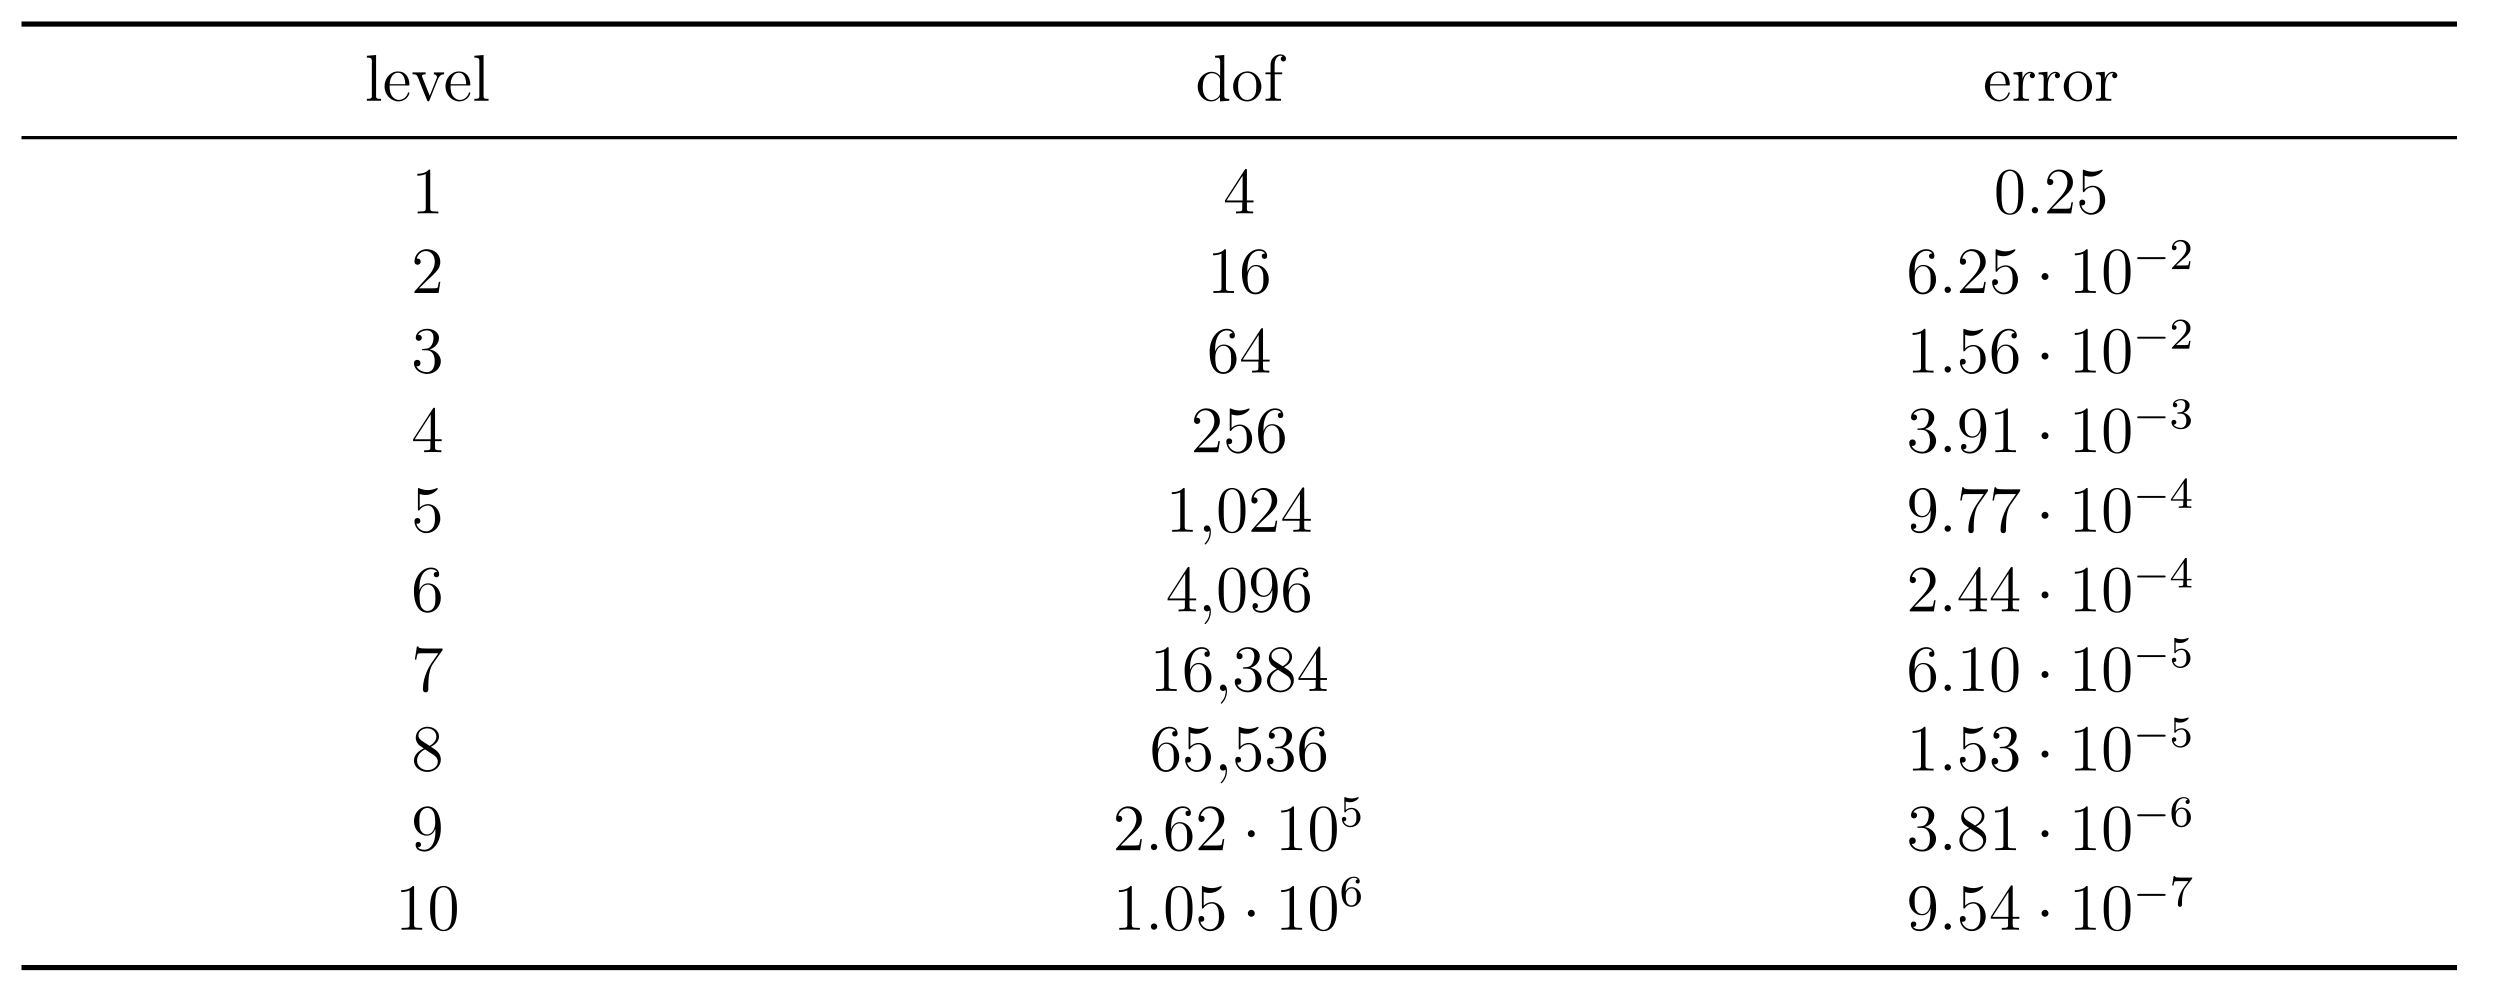 <?xml version="1.0" encoding="UTF-8"?>
<svg xmlns="http://www.w3.org/2000/svg" xmlns:xlink="http://www.w3.org/1999/xlink" width="453.72" height="179.97" viewBox="0 0 453.72 179.97">
<defs>
<g>
<g id="glyph-0-0">
<path d="M 0.391 -8.172 L 0.391 -7.828 L 0.609 -7.828 C 0.984 -7.828 1.297 -7.781 1.297 -7.219 L 1.297 -0.844 C 1.297 -0.406 0.984 -0.359 0.656 -0.359 L 0.391 -0.359 L 0.391 -0.016 L 2.969 -0.016 L 2.969 -0.359 L 2.672 -0.359 C 2.328 -0.359 2.062 -0.391 2.062 -0.828 L 2.062 -8.312 Z M 0.391 -8.172 "/>
</g>
<g id="glyph-0-1">
<path d="M 1.266 -2.781 L 4.688 -2.781 C 4.812 -2.781 4.859 -2.828 4.859 -2.953 C 4.859 -4.188 4.203 -5.328 2.797 -5.328 C 1.359 -5.328 0.344 -4.031 0.344 -2.641 C 0.344 -1.594 0.906 -0.531 1.953 -0.094 C 2.219 0.031 2.516 0.109 2.828 0.109 L 2.859 0.109 C 3.734 0.109 4.578 -0.422 4.828 -1.297 C 4.844 -1.344 4.859 -1.391 4.859 -1.438 C 4.859 -1.5 4.797 -1.547 4.734 -1.547 C 4.594 -1.547 4.531 -1.234 4.453 -1.078 C 4.141 -0.531 3.578 -0.156 2.938 -0.156 C 2.484 -0.156 2.078 -0.406 1.797 -0.734 C 1.312 -1.312 1.266 -2.062 1.266 -2.781 Z M 1.281 -3.016 C 1.281 -3.922 1.781 -5.094 2.766 -5.094 C 3.828 -5.094 4.109 -3.859 4.109 -3.016 Z M 1.281 -3.016 "/>
</g>
<g id="glyph-0-2">
<path d="M 0.219 -5.156 L 0.219 -4.812 L 0.438 -4.812 C 0.859 -4.812 1.047 -4.656 1.188 -4.281 L 1.438 -3.672 C 1.891 -2.516 2.344 -1.344 2.828 -0.203 C 2.875 -0.078 2.922 0.109 3.078 0.109 C 3.25 0.109 3.297 -0.078 3.344 -0.203 C 3.812 -1.391 4.281 -2.562 4.75 -3.734 C 5.016 -4.391 5.312 -4.812 5.953 -4.812 L 5.953 -5.156 L 4.094 -5.156 L 4.094 -4.812 C 4.375 -4.797 4.656 -4.609 4.656 -4.297 C 4.656 -4.125 4.562 -3.969 4.5 -3.828 C 4.266 -3.188 4 -2.562 3.734 -1.906 L 3.5 -1.297 C 3.453 -1.172 3.375 -1.047 3.359 -0.922 C 3.281 -1 3.266 -1.125 3.234 -1.219 L 3 -1.766 C 2.672 -2.594 2.359 -3.422 2.016 -4.234 C 1.984 -4.312 1.953 -4.406 1.953 -4.5 L 1.953 -4.547 C 2.016 -4.812 2.359 -4.812 2.609 -4.812 L 2.609 -5.156 Z M 0.219 -5.156 "/>
</g>
<g id="glyph-0-3">
<path d="M 3.578 -8.172 L 3.578 -7.828 L 3.734 -7.828 C 4.203 -7.828 4.5 -7.812 4.5 -7.094 L 4.5 -4.516 C 4.109 -4.984 3.594 -5.266 2.984 -5.266 C 1.531 -5.266 0.422 -4 0.422 -2.562 C 0.422 -1.297 1.328 0.109 2.875 0.109 C 3.531 0.109 3.984 -0.172 4.469 -0.703 L 4.469 0.109 L 6.156 -0.016 L 6.156 -0.359 L 5.969 -0.359 C 5.609 -0.359 5.25 -0.391 5.25 -0.953 L 5.25 -8.312 Z M 1.344 -2.297 L 1.344 -2.469 C 1.344 -3.344 1.453 -4.25 2.266 -4.812 C 2.516 -4.953 2.766 -5.016 3.031 -5.016 C 3.641 -5.016 4.484 -4.547 4.484 -3.797 C 4.484 -3.641 4.469 -3.484 4.469 -3.328 L 4.469 -1.344 C 4.469 -0.672 3.531 -0.125 2.938 -0.125 C 2.062 -0.125 1.5 -0.969 1.391 -1.828 C 1.359 -1.984 1.359 -2.141 1.344 -2.297 Z M 1.344 -2.297 "/>
</g>
<g id="glyph-0-4">
<path d="M 2.75 -5.328 C 1.469 -5.219 0.344 -4.094 0.344 -2.578 C 0.344 -1.219 1.344 0.109 2.922 0.109 C 4.359 0.109 5.484 -1.156 5.484 -2.562 C 5.484 -3.891 4.5 -5.344 2.906 -5.344 C 2.859 -5.344 2.797 -5.328 2.75 -5.328 Z M 1.266 -2.312 C 1.25 -2.406 1.25 -2.5 1.25 -2.594 C 1.25 -3.422 1.344 -4.5 2.266 -4.938 C 2.469 -5.031 2.688 -5.078 2.906 -5.078 C 3.359 -5.078 3.797 -4.875 4.094 -4.516 C 4.516 -4.031 4.562 -3.359 4.562 -2.734 C 4.562 -2.062 4.547 -1.297 4.094 -0.734 C 3.797 -0.375 3.359 -0.156 2.906 -0.156 C 1.906 -0.156 1.406 -1.047 1.297 -1.938 C 1.281 -2.062 1.281 -2.188 1.266 -2.312 Z M 1.266 -2.312 "/>
</g>
<g id="glyph-0-5">
<path d="M 1.297 -5.156 L 0.375 -5.156 L 0.375 -4.812 L 1.297 -4.812 L 1.297 -0.812 C 1.297 -0.391 0.953 -0.359 0.594 -0.359 L 0.391 -0.359 L 0.391 -0.016 L 3.188 -0.016 L 3.188 -0.359 L 2.828 -0.359 C 2.344 -0.359 2.062 -0.391 2.062 -0.906 L 2.062 -4.812 L 3.406 -4.812 L 3.406 -5.156 L 2.031 -5.156 L 2.031 -6.281 C 2.031 -6.688 2.031 -7.062 2.188 -7.438 C 2.344 -7.797 2.641 -8.172 3.062 -8.188 C 3.219 -8.188 3.359 -8.156 3.5 -8.094 C 3.312 -8.016 3.141 -7.891 3.141 -7.625 C 3.141 -7.359 3.328 -7.141 3.609 -7.141 C 3.938 -7.141 4.094 -7.375 4.094 -7.641 C 4.094 -8.156 3.547 -8.422 3.094 -8.422 C 2.312 -8.422 1.625 -7.906 1.391 -7.172 C 1.312 -6.938 1.297 -6.688 1.297 -6.438 Z M 1.297 -5.156 "/>
</g>
<g id="glyph-0-6">
<path d="M 0.328 -5.141 L 0.328 -4.797 L 0.531 -4.797 C 0.891 -4.797 1.25 -4.75 1.25 -4.203 L 1.25 -0.859 C 1.25 -0.422 1.016 -0.359 0.328 -0.359 L 0.328 -0.016 L 3.125 -0.016 L 3.125 -0.359 C 3 -0.359 2.859 -0.344 2.719 -0.344 C 2.328 -0.344 2 -0.406 2 -0.844 L 2 -2.469 C 2 -3.391 2.141 -4.703 3.125 -5 C 3.219 -5.016 3.297 -5.031 3.391 -5.031 C 3.453 -5.031 3.5 -5.016 3.562 -5.016 C 3.375 -4.938 3.281 -4.75 3.281 -4.562 C 3.281 -4.297 3.5 -4.094 3.734 -4.094 C 4.047 -4.094 4.219 -4.344 4.219 -4.578 C 4.219 -5.016 3.797 -5.266 3.391 -5.266 C 2.766 -5.266 2.297 -4.812 2.062 -4.297 C 2.016 -4.188 1.953 -4.062 1.953 -3.938 L 1.938 -5.266 Z M 0.328 -5.141 "/>
</g>
<g id="glyph-1-0">
<path d="M 3.438 -7.656 C 3.438 -7.938 3.438 -7.953 3.203 -7.953 C 2.922 -7.625 2.312 -7.188 1.094 -7.188 L 1.094 -6.844 C 1.359 -6.844 1.953 -6.844 2.625 -7.141 L 2.625 -0.922 C 2.625 -0.484 2.578 -0.344 1.531 -0.344 L 1.156 -0.344 L 1.156 0 C 1.484 -0.031 2.641 -0.031 3.031 -0.031 C 3.438 -0.031 4.578 -0.031 4.906 0 L 4.906 -0.344 L 4.531 -0.344 C 3.484 -0.344 3.438 -0.484 3.438 -0.922 Z M 3.438 -7.656 "/>
</g>
<g id="glyph-1-1">
<path d="M 4.312 -7.781 C 4.312 -8.016 4.312 -8.062 4.141 -8.062 C 4.047 -8.062 4.016 -8.062 3.922 -7.922 L 0.328 -2.344 L 0.328 -2 L 3.469 -2 L 3.469 -0.906 C 3.469 -0.469 3.438 -0.344 2.562 -0.344 L 2.328 -0.344 L 2.328 0 C 2.609 -0.031 3.547 -0.031 3.891 -0.031 C 4.219 -0.031 5.172 -0.031 5.453 0 L 5.453 -0.344 L 5.219 -0.344 C 4.344 -0.344 4.312 -0.469 4.312 -0.906 L 4.312 -2 L 5.516 -2 L 5.516 -2.344 L 4.312 -2.344 Z M 3.531 -6.844 L 3.531 -2.344 L 0.625 -2.344 Z M 3.531 -6.844 "/>
</g>
<g id="glyph-1-2">
<path d="M 5.359 -3.828 C 5.359 -4.812 5.297 -5.781 4.859 -6.688 C 4.375 -7.688 3.516 -7.953 2.922 -7.953 C 2.234 -7.953 1.391 -7.609 0.938 -6.609 C 0.609 -5.859 0.484 -5.109 0.484 -3.828 C 0.484 -2.672 0.578 -1.797 1 -0.938 C 1.469 -0.031 2.297 0.25 2.922 0.25 C 3.953 0.25 4.547 -0.375 4.906 -1.062 C 5.328 -1.953 5.359 -3.125 5.359 -3.828 Z M 2.922 0.016 C 2.531 0.016 1.75 -0.203 1.531 -1.5 C 1.406 -2.219 1.406 -3.125 1.406 -3.969 C 1.406 -4.953 1.406 -5.828 1.594 -6.531 C 1.797 -7.344 2.406 -7.703 2.922 -7.703 C 3.375 -7.703 4.062 -7.438 4.297 -6.406 C 4.453 -5.719 4.453 -4.781 4.453 -3.969 C 4.453 -3.172 4.453 -2.266 4.312 -1.531 C 4.094 -0.219 3.328 0.016 2.922 0.016 Z M 2.922 0.016 "/>
</g>
<g id="glyph-1-3">
<path d="M 5.266 -2.016 L 5 -2.016 C 4.953 -1.812 4.859 -1.141 4.75 -0.953 C 4.656 -0.844 3.984 -0.844 3.625 -0.844 L 1.406 -0.844 C 1.734 -1.125 2.469 -1.891 2.766 -2.172 C 4.594 -3.844 5.266 -4.469 5.266 -5.656 C 5.266 -7.031 4.172 -7.953 2.781 -7.953 C 1.406 -7.953 0.578 -6.766 0.578 -5.734 C 0.578 -5.125 1.109 -5.125 1.141 -5.125 C 1.406 -5.125 1.703 -5.312 1.703 -5.688 C 1.703 -6.031 1.484 -6.25 1.141 -6.25 C 1.047 -6.25 1.016 -6.25 0.984 -6.234 C 1.203 -7.047 1.859 -7.609 2.625 -7.609 C 3.641 -7.609 4.266 -6.75 4.266 -5.656 C 4.266 -4.641 3.688 -3.75 3 -2.984 L 0.578 -0.281 L 0.578 0 L 4.953 0 Z M 5.266 -2.016 "/>
</g>
<g id="glyph-1-4">
<path d="M 1.531 -6.844 C 2.047 -6.688 2.469 -6.672 2.594 -6.672 C 3.938 -6.672 4.812 -7.656 4.812 -7.828 C 4.812 -7.875 4.781 -7.938 4.703 -7.938 C 4.688 -7.938 4.656 -7.938 4.547 -7.891 C 3.891 -7.609 3.312 -7.562 3 -7.562 C 2.219 -7.562 1.656 -7.812 1.422 -7.906 C 1.344 -7.938 1.312 -7.938 1.297 -7.938 C 1.203 -7.938 1.203 -7.859 1.203 -7.672 L 1.203 -4.125 C 1.203 -3.906 1.203 -3.844 1.344 -3.844 C 1.406 -3.844 1.422 -3.844 1.547 -4 C 1.875 -4.484 2.438 -4.766 3.031 -4.766 C 3.672 -4.766 3.984 -4.188 4.078 -3.984 C 4.281 -3.516 4.297 -2.922 4.297 -2.469 C 4.297 -2.016 4.297 -1.344 3.953 -0.797 C 3.688 -0.375 3.234 -0.078 2.703 -0.078 C 1.906 -0.078 1.141 -0.609 0.922 -1.484 C 0.984 -1.453 1.047 -1.453 1.109 -1.453 C 1.312 -1.453 1.641 -1.562 1.641 -1.969 C 1.641 -2.312 1.406 -2.5 1.109 -2.5 C 0.891 -2.5 0.578 -2.391 0.578 -1.922 C 0.578 -0.906 1.406 0.25 2.719 0.25 C 4.078 0.25 5.266 -0.891 5.266 -2.406 C 5.266 -3.828 4.297 -5.016 3.047 -5.016 C 2.359 -5.016 1.844 -4.703 1.531 -4.375 Z M 1.531 -6.844 "/>
</g>
<g id="glyph-1-5">
<path d="M 1.469 -4.156 C 1.469 -7.188 2.938 -7.656 3.578 -7.656 C 4.016 -7.656 4.453 -7.531 4.672 -7.172 C 4.531 -7.172 4.078 -7.172 4.078 -6.688 C 4.078 -6.422 4.25 -6.188 4.562 -6.188 C 4.859 -6.188 5.062 -6.375 5.062 -6.719 C 5.062 -7.344 4.609 -7.953 3.578 -7.953 C 2.062 -7.953 0.484 -6.406 0.484 -3.781 C 0.484 -0.484 1.922 0.25 2.938 0.25 C 4.25 0.25 5.359 -0.891 5.359 -2.438 C 5.359 -4.031 4.25 -5.094 3.047 -5.094 C 1.984 -5.094 1.594 -4.172 1.469 -3.844 Z M 2.938 -0.078 C 2.188 -0.078 1.828 -0.734 1.719 -0.984 C 1.609 -1.297 1.5 -1.891 1.5 -2.719 C 1.5 -3.672 1.922 -4.859 3 -4.859 C 3.656 -4.859 4 -4.406 4.188 -4 C 4.375 -3.562 4.375 -2.969 4.375 -2.453 C 4.375 -1.844 4.375 -1.297 4.141 -0.844 C 3.844 -0.281 3.422 -0.078 2.938 -0.078 Z M 2.938 -0.078 "/>
</g>
<g id="glyph-1-6">
<path d="M 2.203 -4.297 C 2 -4.281 1.953 -4.266 1.953 -4.156 C 1.953 -4.047 2.016 -4.047 2.219 -4.047 L 2.766 -4.047 C 3.797 -4.047 4.25 -3.203 4.25 -2.062 C 4.25 -0.484 3.438 -0.078 2.844 -0.078 C 2.266 -0.078 1.297 -0.344 0.938 -1.141 C 1.328 -1.078 1.672 -1.297 1.672 -1.719 C 1.672 -2.062 1.422 -2.312 1.094 -2.312 C 0.797 -2.312 0.484 -2.141 0.484 -1.688 C 0.484 -0.625 1.547 0.25 2.875 0.25 C 4.297 0.25 5.359 -0.844 5.359 -2.047 C 5.359 -3.141 4.469 -4 3.328 -4.203 C 4.359 -4.5 5.031 -5.375 5.031 -6.312 C 5.031 -7.25 4.047 -7.953 2.891 -7.953 C 1.703 -7.953 0.812 -7.219 0.812 -6.344 C 0.812 -5.875 1.188 -5.766 1.359 -5.766 C 1.609 -5.766 1.906 -5.953 1.906 -6.312 C 1.906 -6.688 1.609 -6.859 1.344 -6.859 C 1.281 -6.859 1.25 -6.859 1.219 -6.844 C 1.672 -7.656 2.797 -7.656 2.859 -7.656 C 3.25 -7.656 4.031 -7.484 4.031 -6.312 C 4.031 -6.078 4 -5.422 3.641 -4.906 C 3.281 -4.375 2.875 -4.344 2.562 -4.328 Z M 2.203 -4.297 "/>
</g>
<g id="glyph-1-7">
<path d="M 4.375 -3.484 C 4.375 -0.656 3.125 -0.078 2.406 -0.078 C 2.109 -0.078 1.484 -0.109 1.188 -0.531 L 1.25 -0.531 C 1.344 -0.5 1.766 -0.578 1.766 -1.016 C 1.766 -1.281 1.594 -1.5 1.281 -1.5 C 0.969 -1.5 0.781 -1.297 0.781 -0.984 C 0.781 -0.25 1.375 0.25 2.422 0.25 C 3.906 0.25 5.359 -1.344 5.359 -3.938 C 5.359 -7.141 4.016 -7.953 2.969 -7.953 C 1.656 -7.953 0.484 -6.844 0.484 -5.266 C 0.484 -3.688 1.609 -2.625 2.797 -2.625 C 3.688 -2.625 4.141 -3.266 4.375 -3.875 Z M 2.844 -2.859 C 2.094 -2.859 1.766 -3.469 1.656 -3.688 C 1.469 -4.141 1.469 -4.719 1.469 -5.266 C 1.469 -5.922 1.469 -6.5 1.781 -7 C 2 -7.312 2.312 -7.656 2.969 -7.656 C 3.641 -7.656 4 -7.062 4.109 -6.797 C 4.344 -6.203 4.344 -5.188 4.344 -5.016 C 4.344 -4 3.891 -2.859 2.844 -2.859 Z M 2.844 -2.859 "/>
</g>
<g id="glyph-1-8">
<path d="M 5.672 -7.422 L 5.672 -7.703 L 2.797 -7.703 C 1.344 -7.703 1.328 -7.859 1.281 -8.078 L 1.016 -8.078 L 0.641 -5.688 L 0.906 -5.688 C 0.938 -5.906 1.047 -6.641 1.203 -6.781 C 1.297 -6.844 2.203 -6.844 2.359 -6.844 L 4.906 -6.844 L 3.641 -5.031 C 3.312 -4.562 2.109 -2.609 2.109 -0.359 C 2.109 -0.234 2.109 0.25 2.594 0.25 C 3.094 0.25 3.094 -0.219 3.094 -0.375 L 3.094 -0.969 C 3.094 -2.75 3.375 -4.141 3.938 -4.938 Z M 5.672 -7.422 "/>
</g>
<g id="glyph-1-9">
<path d="M 3.562 -4.312 C 4.156 -4.641 5.031 -5.188 5.031 -6.188 C 5.031 -7.234 4.031 -7.953 2.922 -7.953 C 1.75 -7.953 0.812 -7.078 0.812 -5.984 C 0.812 -5.578 0.938 -5.172 1.266 -4.766 C 1.406 -4.609 1.406 -4.609 2.25 -4.016 C 1.094 -3.484 0.484 -2.672 0.484 -1.812 C 0.484 -0.531 1.703 0.25 2.922 0.25 C 4.25 0.25 5.359 -0.734 5.359 -1.984 C 5.359 -3.203 4.5 -3.734 3.562 -4.312 Z M 1.938 -5.391 C 1.781 -5.5 1.297 -5.812 1.297 -6.391 C 1.297 -7.172 2.109 -7.656 2.922 -7.656 C 3.781 -7.656 4.547 -7.047 4.547 -6.188 C 4.547 -5.453 4.016 -4.859 3.328 -4.484 Z M 2.5 -3.844 L 3.938 -2.906 C 4.25 -2.703 4.812 -2.328 4.812 -1.609 C 4.812 -0.688 3.891 -0.078 2.922 -0.078 C 1.906 -0.078 1.047 -0.812 1.047 -1.812 C 1.047 -2.734 1.719 -3.484 2.5 -3.844 Z M 2.5 -3.844 "/>
</g>
<g id="glyph-2-0">
<path d="M 2.203 -0.578 C 2.203 -0.922 1.906 -1.156 1.625 -1.156 C 1.281 -1.156 1.047 -0.875 1.047 -0.578 C 1.047 -0.234 1.328 0 1.609 0 C 1.953 0 2.203 -0.281 2.203 -0.578 Z M 2.203 -0.578 "/>
</g>
<g id="glyph-2-1">
<path d="M 2.328 0.047 C 2.328 -0.641 2.109 -1.156 1.609 -1.156 C 1.234 -1.156 1.047 -0.844 1.047 -0.578 C 1.047 -0.328 1.219 0 1.625 0 C 1.781 0 1.906 -0.047 2.016 -0.156 C 2.047 -0.172 2.062 -0.172 2.062 -0.172 C 2.094 -0.172 2.094 -0.016 2.094 0.047 C 2.094 0.438 2.016 1.219 1.328 2 C 1.188 2.141 1.188 2.156 1.188 2.188 C 1.188 2.25 1.25 2.312 1.312 2.312 C 1.406 2.312 2.328 1.422 2.328 0.047 Z M 2.328 0.047 "/>
</g>
<g id="glyph-3-0">
<path d="M 2.297 -2.984 C 2.297 -3.328 2.016 -3.625 1.656 -3.625 C 1.312 -3.625 1.031 -3.328 1.031 -2.984 C 1.031 -2.641 1.312 -2.359 1.656 -2.359 C 2.016 -2.359 2.297 -2.641 2.297 -2.984 Z M 2.297 -2.984 "/>
</g>
<g id="glyph-4-0">
<path d="M 5.562 -1.812 C 5.703 -1.812 5.875 -1.812 5.875 -1.984 C 5.875 -2.172 5.703 -2.172 5.562 -2.172 L 1 -2.172 C 0.875 -2.172 0.703 -2.172 0.703 -1.984 C 0.703 -1.812 0.875 -1.812 1 -1.812 Z M 5.562 -1.812 "/>
</g>
<g id="glyph-5-0">
<path d="M 2.25 -1.625 C 2.375 -1.75 2.703 -2.016 2.844 -2.125 C 3.328 -2.578 3.797 -3.016 3.797 -3.734 C 3.797 -4.688 3 -5.297 2.016 -5.297 C 1.047 -5.297 0.422 -4.578 0.422 -3.859 C 0.422 -3.469 0.734 -3.422 0.844 -3.422 C 1.016 -3.422 1.266 -3.531 1.266 -3.844 C 1.266 -4.25 0.859 -4.25 0.766 -4.25 C 1 -4.844 1.531 -5.031 1.922 -5.031 C 2.656 -5.031 3.047 -4.406 3.047 -3.734 C 3.047 -2.906 2.469 -2.297 1.516 -1.344 L 0.516 -0.297 C 0.422 -0.219 0.422 -0.203 0.422 0 L 3.562 0 L 3.797 -1.422 L 3.547 -1.422 C 3.531 -1.266 3.469 -0.875 3.375 -0.719 C 3.328 -0.656 2.719 -0.656 2.594 -0.656 L 1.172 -0.656 Z M 2.25 -1.625 "/>
</g>
<g id="glyph-5-1">
<path d="M 2.016 -2.656 C 2.641 -2.656 3.047 -2.203 3.047 -1.359 C 3.047 -0.359 2.484 -0.078 2.062 -0.078 C 1.625 -0.078 1.016 -0.234 0.734 -0.656 C 1.031 -0.656 1.234 -0.844 1.234 -1.094 C 1.234 -1.359 1.047 -1.531 0.781 -1.531 C 0.578 -1.531 0.344 -1.406 0.344 -1.078 C 0.344 -0.328 1.156 0.172 2.078 0.172 C 3.125 0.172 3.875 -0.562 3.875 -1.359 C 3.875 -2.031 3.344 -2.625 2.531 -2.812 C 3.156 -3.031 3.641 -3.562 3.641 -4.203 C 3.641 -4.844 2.922 -5.297 2.094 -5.297 C 1.234 -5.297 0.594 -4.844 0.594 -4.234 C 0.594 -3.938 0.781 -3.812 1 -3.812 C 1.25 -3.812 1.406 -3.984 1.406 -4.219 C 1.406 -4.516 1.141 -4.625 0.969 -4.625 C 1.312 -5.062 1.922 -5.094 2.062 -5.094 C 2.266 -5.094 2.875 -5.031 2.875 -4.203 C 2.875 -3.656 2.641 -3.312 2.531 -3.188 C 2.297 -2.938 2.109 -2.922 1.625 -2.891 C 1.469 -2.891 1.406 -2.875 1.406 -2.766 C 1.406 -2.656 1.484 -2.656 1.625 -2.656 Z M 2.016 -2.656 "/>
</g>
<g id="glyph-5-2">
<path d="M 3.141 -5.156 C 3.141 -5.312 3.141 -5.375 2.969 -5.375 C 2.875 -5.375 2.859 -5.375 2.781 -5.266 L 0.234 -1.562 L 0.234 -1.312 L 2.484 -1.312 L 2.484 -0.641 C 2.484 -0.344 2.469 -0.266 1.844 -0.266 L 1.672 -0.266 L 1.672 0 C 2.344 -0.031 2.359 -0.031 2.812 -0.031 C 3.266 -0.031 3.281 -0.031 3.953 0 L 3.953 -0.266 L 3.781 -0.266 C 3.156 -0.266 3.141 -0.344 3.141 -0.641 L 3.141 -1.312 L 3.984 -1.312 L 3.984 -1.562 L 3.141 -1.562 Z M 2.547 -4.516 L 2.547 -1.562 L 0.516 -1.562 Z M 2.547 -4.516 "/>
</g>
<g id="glyph-5-3">
<path d="M 1.109 -4.484 C 1.219 -4.453 1.531 -4.359 1.875 -4.359 C 2.875 -4.359 3.469 -5.062 3.469 -5.188 C 3.469 -5.281 3.422 -5.297 3.375 -5.297 C 3.359 -5.297 3.344 -5.297 3.281 -5.266 C 2.969 -5.141 2.594 -5.047 2.172 -5.047 C 1.703 -5.047 1.312 -5.156 1.062 -5.266 C 0.984 -5.297 0.969 -5.297 0.953 -5.297 C 0.859 -5.297 0.859 -5.219 0.859 -5.062 L 0.859 -2.734 C 0.859 -2.594 0.859 -2.5 0.984 -2.5 C 1.047 -2.5 1.062 -2.531 1.109 -2.594 C 1.203 -2.703 1.5 -3.109 2.188 -3.109 C 2.625 -3.109 2.844 -2.75 2.922 -2.594 C 3.047 -2.312 3.062 -1.938 3.062 -1.641 C 3.062 -1.344 3.062 -0.906 2.844 -0.562 C 2.688 -0.312 2.359 -0.078 1.938 -0.078 C 1.422 -0.078 0.922 -0.391 0.734 -0.922 C 0.75 -0.906 0.812 -0.906 0.812 -0.906 C 1.031 -0.906 1.219 -1.047 1.219 -1.297 C 1.219 -1.594 0.984 -1.703 0.828 -1.703 C 0.672 -1.703 0.422 -1.625 0.422 -1.281 C 0.422 -0.562 1.047 0.172 1.953 0.172 C 2.953 0.172 3.797 -0.609 3.797 -1.594 C 3.797 -2.516 3.125 -3.344 2.188 -3.344 C 1.797 -3.344 1.422 -3.219 1.109 -2.938 Z M 1.109 -4.484 "/>
</g>
<g id="glyph-5-4">
<path d="M 1.094 -2.641 C 1.094 -3.297 1.156 -3.875 1.438 -4.359 C 1.688 -4.766 2.094 -5.094 2.594 -5.094 C 2.75 -5.094 3.109 -5.062 3.297 -4.797 C 2.938 -4.766 2.906 -4.5 2.906 -4.422 C 2.906 -4.172 3.094 -4.047 3.281 -4.047 C 3.422 -4.047 3.656 -4.125 3.656 -4.438 C 3.656 -4.906 3.297 -5.297 2.578 -5.297 C 1.469 -5.297 0.344 -4.25 0.344 -2.531 C 0.344 -0.359 1.359 0.172 2.125 0.172 C 2.516 0.172 2.922 0.062 3.281 -0.281 C 3.609 -0.594 3.875 -0.922 3.875 -1.625 C 3.875 -2.656 3.078 -3.391 2.203 -3.391 C 1.625 -3.391 1.281 -3.031 1.094 -2.641 Z M 2.125 -0.078 C 1.703 -0.078 1.438 -0.359 1.328 -0.594 C 1.141 -0.953 1.125 -1.484 1.125 -1.797 C 1.125 -2.578 1.547 -3.172 2.172 -3.172 C 2.562 -3.172 2.812 -2.969 2.953 -2.688 C 3.125 -2.391 3.125 -2.031 3.125 -1.625 C 3.125 -1.219 3.125 -0.875 2.969 -0.578 C 2.75 -0.219 2.484 -0.078 2.125 -0.078 Z M 2.125 -0.078 "/>
</g>
<g id="glyph-5-5">
<path d="M 4.031 -4.859 C 4.109 -4.938 4.109 -4.953 4.109 -5.125 L 2.078 -5.125 C 1.875 -5.125 1.641 -5.141 1.438 -5.156 C 1.016 -5.188 1.016 -5.266 0.984 -5.391 L 0.734 -5.391 L 0.469 -3.703 L 0.719 -3.703 C 0.734 -3.828 0.828 -4.375 0.938 -4.438 C 1.016 -4.484 1.625 -4.484 1.734 -4.484 L 3.422 -4.484 L 2.609 -3.375 C 1.703 -2.172 1.5 -0.906 1.5 -0.281 C 1.5 -0.203 1.5 0.172 1.875 0.172 C 2.25 0.172 2.25 -0.188 2.25 -0.281 L 2.25 -0.672 C 2.25 -1.812 2.453 -2.75 2.844 -3.281 Z M 4.031 -4.859 "/>
</g>
</g>
</defs>
<path fill="none" stroke-width="0.936" stroke-linecap="butt" stroke-linejoin="miter" stroke="rgb(0%, 0%, 0%)" stroke-opacity="1" stroke-miterlimit="10" d="M 0.001 0.002 L 442.017 0.002 " transform="matrix(1, 0, 0, -1, 3.901, 4.369)"/>
<g fill="rgb(0%, 0%, 0%)" fill-opacity="1">
<use xlink:href="#glyph-0-0" x="66.192" y="18.294"/>
<use xlink:href="#glyph-0-1" x="69.443" y="18.294"/>
<use xlink:href="#glyph-0-2" x="74.644" y="18.294"/>
</g>
<g fill="rgb(0%, 0%, 0%)" fill-opacity="1">
<use xlink:href="#glyph-0-1" x="80.499" y="18.294"/>
<use xlink:href="#glyph-0-0" x="85.7" y="18.294"/>
</g>
<g fill="rgb(0%, 0%, 0%)" fill-opacity="1">
<use xlink:href="#glyph-0-3" x="216.943" y="18.294"/>
<use xlink:href="#glyph-0-4" x="223.445" y="18.294"/>
<use xlink:href="#glyph-0-5" x="229.297" y="18.294"/>
</g>
<g fill="rgb(0%, 0%, 0%)" fill-opacity="1">
<use xlink:href="#glyph-0-1" x="359.897" y="18.294"/>
<use xlink:href="#glyph-0-6" x="365.098" y="18.294"/>
<use xlink:href="#glyph-0-6" x="369.65" y="18.294"/>
<use xlink:href="#glyph-0-4" x="374.201" y="18.294"/>
<use xlink:href="#glyph-0-6" x="380.053" y="18.294"/>
</g>
<path fill="none" stroke-width="0.585" stroke-linecap="butt" stroke-linejoin="miter" stroke="rgb(0%, 0%, 0%)" stroke-opacity="1" stroke-miterlimit="10" d="M 0.001 -0.001 L 442.017 -0.001 " transform="matrix(1, 0, 0, -1, 3.901, 24.979)"/>
<g fill="rgb(0%, 0%, 0%)" fill-opacity="1">
<use xlink:href="#glyph-1-0" x="74.644" y="38.729"/>
</g>
<g fill="rgb(0%, 0%, 0%)" fill-opacity="1">
<use xlink:href="#glyph-1-1" x="221.987" y="38.729"/>
</g>
<g fill="rgb(0%, 0%, 0%)" fill-opacity="1">
<use xlink:href="#glyph-1-2" x="361.846" y="38.729"/>
</g>
<g fill="rgb(0%, 0%, 0%)" fill-opacity="1">
<use xlink:href="#glyph-2-0" x="367.696" y="38.729"/>
</g>
<g fill="rgb(0%, 0%, 0%)" fill-opacity="1">
<use xlink:href="#glyph-1-3" x="370.948" y="38.729"/>
<use xlink:href="#glyph-1-4" x="376.801" y="38.729"/>
</g>
<g fill="rgb(0%, 0%, 0%)" fill-opacity="1">
<use xlink:href="#glyph-1-3" x="74.644" y="53.174"/>
</g>
<g fill="rgb(0%, 0%, 0%)" fill-opacity="1">
<use xlink:href="#glyph-1-0" x="219.058" y="53.174"/>
<use xlink:href="#glyph-1-5" x="224.911" y="53.174"/>
</g>
<g fill="rgb(0%, 0%, 0%)" fill-opacity="1">
<use xlink:href="#glyph-1-5" x="346.013" y="53.174"/>
</g>
<g fill="rgb(0%, 0%, 0%)" fill-opacity="1">
<use xlink:href="#glyph-2-0" x="351.867" y="53.174"/>
</g>
<g fill="rgb(0%, 0%, 0%)" fill-opacity="1">
<use xlink:href="#glyph-1-3" x="355.119" y="53.174"/>
<use xlink:href="#glyph-1-4" x="360.972" y="53.174"/>
</g>
<g fill="rgb(0%, 0%, 0%)" fill-opacity="1">
<use xlink:href="#glyph-3-0" x="369.481" y="53.174"/>
</g>
<g fill="rgb(0%, 0%, 0%)" fill-opacity="1">
<use xlink:href="#glyph-1-0" x="375.459" y="53.174"/>
<use xlink:href="#glyph-1-2" x="381.312" y="53.174"/>
</g>
<g fill="rgb(0%, 0%, 0%)" fill-opacity="1">
<use xlink:href="#glyph-4-0" x="387.165" y="48.836"/>
</g>
<g fill="rgb(0%, 0%, 0%)" fill-opacity="1">
<use xlink:href="#glyph-5-0" x="393.751" y="48.836"/>
</g>
<g fill="rgb(0%, 0%, 0%)" fill-opacity="1">
<use xlink:href="#glyph-1-6" x="74.644" y="67.62"/>
</g>
<g fill="rgb(0%, 0%, 0%)" fill-opacity="1">
<use xlink:href="#glyph-1-5" x="219.058" y="67.62"/>
<use xlink:href="#glyph-1-1" x="224.911" y="67.62"/>
</g>
<g fill="rgb(0%, 0%, 0%)" fill-opacity="1">
<use xlink:href="#glyph-1-0" x="346.013" y="67.62"/>
</g>
<g fill="rgb(0%, 0%, 0%)" fill-opacity="1">
<use xlink:href="#glyph-2-0" x="351.867" y="67.62"/>
</g>
<g fill="rgb(0%, 0%, 0%)" fill-opacity="1">
<use xlink:href="#glyph-1-4" x="355.119" y="67.62"/>
<use xlink:href="#glyph-1-5" x="360.972" y="67.62"/>
</g>
<g fill="rgb(0%, 0%, 0%)" fill-opacity="1">
<use xlink:href="#glyph-3-0" x="369.481" y="67.62"/>
</g>
<g fill="rgb(0%, 0%, 0%)" fill-opacity="1">
<use xlink:href="#glyph-1-0" x="375.459" y="67.62"/>
<use xlink:href="#glyph-1-2" x="381.312" y="67.62"/>
</g>
<g fill="rgb(0%, 0%, 0%)" fill-opacity="1">
<use xlink:href="#glyph-4-0" x="387.165" y="63.282"/>
</g>
<g fill="rgb(0%, 0%, 0%)" fill-opacity="1">
<use xlink:href="#glyph-5-0" x="393.751" y="63.282"/>
</g>
<g fill="rgb(0%, 0%, 0%)" fill-opacity="1">
<use xlink:href="#glyph-1-1" x="74.644" y="82.066"/>
</g>
<g fill="rgb(0%, 0%, 0%)" fill-opacity="1">
<use xlink:href="#glyph-1-3" x="216.129" y="82.066"/>
<use xlink:href="#glyph-1-4" x="221.982" y="82.066"/>
<use xlink:href="#glyph-1-5" x="227.836" y="82.066"/>
</g>
<g fill="rgb(0%, 0%, 0%)" fill-opacity="1">
<use xlink:href="#glyph-1-6" x="346.02" y="82.066"/>
</g>
<g fill="rgb(0%, 0%, 0%)" fill-opacity="1">
<use xlink:href="#glyph-2-0" x="351.867" y="82.066"/>
</g>
<g fill="rgb(0%, 0%, 0%)" fill-opacity="1">
<use xlink:href="#glyph-1-7" x="355.119" y="82.066"/>
<use xlink:href="#glyph-1-0" x="360.972" y="82.066"/>
</g>
<g fill="rgb(0%, 0%, 0%)" fill-opacity="1">
<use xlink:href="#glyph-3-0" x="369.481" y="82.066"/>
</g>
<g fill="rgb(0%, 0%, 0%)" fill-opacity="1">
<use xlink:href="#glyph-1-0" x="375.459" y="82.066"/>
<use xlink:href="#glyph-1-2" x="381.312" y="82.066"/>
</g>
<g fill="rgb(0%, 0%, 0%)" fill-opacity="1">
<use xlink:href="#glyph-4-0" x="387.165" y="77.728"/>
</g>
<g fill="rgb(0%, 0%, 0%)" fill-opacity="1">
<use xlink:href="#glyph-5-1" x="393.751" y="77.728"/>
</g>
<g fill="rgb(0%, 0%, 0%)" fill-opacity="1">
<use xlink:href="#glyph-1-4" x="74.644" y="96.512"/>
</g>
<g fill="rgb(0%, 0%, 0%)" fill-opacity="1">
<use xlink:href="#glyph-1-0" x="211.574" y="96.512"/>
</g>
<g fill="rgb(0%, 0%, 0%)" fill-opacity="1">
<use xlink:href="#glyph-2-1" x="217.431" y="96.512"/>
</g>
<g fill="rgb(0%, 0%, 0%)" fill-opacity="1">
<use xlink:href="#glyph-1-2" x="220.682" y="96.512"/>
<use xlink:href="#glyph-1-3" x="226.535" y="96.512"/>
<use xlink:href="#glyph-1-1" x="232.389" y="96.512"/>
</g>
<g fill="rgb(0%, 0%, 0%)" fill-opacity="1">
<use xlink:href="#glyph-1-7" x="346.018" y="96.512"/>
</g>
<g fill="rgb(0%, 0%, 0%)" fill-opacity="1">
<use xlink:href="#glyph-2-0" x="351.867" y="96.512"/>
</g>
<g fill="rgb(0%, 0%, 0%)" fill-opacity="1">
<use xlink:href="#glyph-1-8" x="355.119" y="96.512"/>
<use xlink:href="#glyph-1-8" x="360.972" y="96.512"/>
</g>
<g fill="rgb(0%, 0%, 0%)" fill-opacity="1">
<use xlink:href="#glyph-3-0" x="369.481" y="96.512"/>
</g>
<g fill="rgb(0%, 0%, 0%)" fill-opacity="1">
<use xlink:href="#glyph-1-0" x="375.459" y="96.512"/>
<use xlink:href="#glyph-1-2" x="381.312" y="96.512"/>
</g>
<g fill="rgb(0%, 0%, 0%)" fill-opacity="1">
<use xlink:href="#glyph-4-0" x="387.165" y="92.173"/>
</g>
<g fill="rgb(0%, 0%, 0%)" fill-opacity="1">
<use xlink:href="#glyph-5-2" x="393.751" y="92.173"/>
</g>
<g fill="rgb(0%, 0%, 0%)" fill-opacity="1">
<use xlink:href="#glyph-1-5" x="74.644" y="110.958"/>
</g>
<g fill="rgb(0%, 0%, 0%)" fill-opacity="1">
<use xlink:href="#glyph-1-1" x="211.574" y="110.958"/>
</g>
<g fill="rgb(0%, 0%, 0%)" fill-opacity="1">
<use xlink:href="#glyph-2-1" x="217.431" y="110.958"/>
</g>
<g fill="rgb(0%, 0%, 0%)" fill-opacity="1">
<use xlink:href="#glyph-1-2" x="220.682" y="110.958"/>
<use xlink:href="#glyph-1-7" x="226.535" y="110.958"/>
<use xlink:href="#glyph-1-5" x="232.389" y="110.958"/>
</g>
<g fill="rgb(0%, 0%, 0%)" fill-opacity="1">
<use xlink:href="#glyph-1-3" x="346.018" y="110.958"/>
</g>
<g fill="rgb(0%, 0%, 0%)" fill-opacity="1">
<use xlink:href="#glyph-2-0" x="351.867" y="110.958"/>
</g>
<g fill="rgb(0%, 0%, 0%)" fill-opacity="1">
<use xlink:href="#glyph-1-1" x="355.119" y="110.958"/>
<use xlink:href="#glyph-1-1" x="360.972" y="110.958"/>
</g>
<g fill="rgb(0%, 0%, 0%)" fill-opacity="1">
<use xlink:href="#glyph-3-0" x="369.481" y="110.958"/>
</g>
<g fill="rgb(0%, 0%, 0%)" fill-opacity="1">
<use xlink:href="#glyph-1-0" x="375.459" y="110.958"/>
<use xlink:href="#glyph-1-2" x="381.312" y="110.958"/>
</g>
<g fill="rgb(0%, 0%, 0%)" fill-opacity="1">
<use xlink:href="#glyph-4-0" x="387.165" y="106.619"/>
</g>
<g fill="rgb(0%, 0%, 0%)" fill-opacity="1">
<use xlink:href="#glyph-5-2" x="393.751" y="106.619"/>
</g>
<g fill="rgb(0%, 0%, 0%)" fill-opacity="1">
<use xlink:href="#glyph-1-8" x="74.644" y="125.403"/>
</g>
<g fill="rgb(0%, 0%, 0%)" fill-opacity="1">
<use xlink:href="#glyph-1-0" x="208.657" y="125.403"/>
<use xlink:href="#glyph-1-5" x="214.51" y="125.403"/>
</g>
<g fill="rgb(0%, 0%, 0%)" fill-opacity="1">
<use xlink:href="#glyph-2-1" x="220.357" y="125.403"/>
</g>
<g fill="rgb(0%, 0%, 0%)" fill-opacity="1">
<use xlink:href="#glyph-1-6" x="223.609" y="125.403"/>
<use xlink:href="#glyph-1-9" x="229.462" y="125.403"/>
<use xlink:href="#glyph-1-1" x="235.316" y="125.403"/>
</g>
<g fill="rgb(0%, 0%, 0%)" fill-opacity="1">
<use xlink:href="#glyph-1-5" x="346.016" y="125.403"/>
</g>
<g fill="rgb(0%, 0%, 0%)" fill-opacity="1">
<use xlink:href="#glyph-2-0" x="351.867" y="125.403"/>
</g>
<g fill="rgb(0%, 0%, 0%)" fill-opacity="1">
<use xlink:href="#glyph-1-0" x="355.119" y="125.403"/>
<use xlink:href="#glyph-1-2" x="360.972" y="125.403"/>
</g>
<g fill="rgb(0%, 0%, 0%)" fill-opacity="1">
<use xlink:href="#glyph-3-0" x="369.481" y="125.403"/>
</g>
<g fill="rgb(0%, 0%, 0%)" fill-opacity="1">
<use xlink:href="#glyph-1-0" x="375.459" y="125.403"/>
<use xlink:href="#glyph-1-2" x="381.312" y="125.403"/>
</g>
<g fill="rgb(0%, 0%, 0%)" fill-opacity="1">
<use xlink:href="#glyph-4-0" x="387.165" y="121.065"/>
</g>
<g fill="rgb(0%, 0%, 0%)" fill-opacity="1">
<use xlink:href="#glyph-5-3" x="393.751" y="121.065"/>
</g>
<g fill="rgb(0%, 0%, 0%)" fill-opacity="1">
<use xlink:href="#glyph-1-9" x="74.644" y="139.849"/>
</g>
<g fill="rgb(0%, 0%, 0%)" fill-opacity="1">
<use xlink:href="#glyph-1-5" x="208.657" y="139.849"/>
<use xlink:href="#glyph-1-4" x="214.51" y="139.849"/>
</g>
<g fill="rgb(0%, 0%, 0%)" fill-opacity="1">
<use xlink:href="#glyph-2-1" x="220.357" y="139.849"/>
</g>
<g fill="rgb(0%, 0%, 0%)" fill-opacity="1">
<use xlink:href="#glyph-1-4" x="223.609" y="139.849"/>
<use xlink:href="#glyph-1-6" x="229.462" y="139.849"/>
<use xlink:href="#glyph-1-5" x="235.316" y="139.849"/>
</g>
<g fill="rgb(0%, 0%, 0%)" fill-opacity="1">
<use xlink:href="#glyph-1-0" x="346.016" y="139.849"/>
</g>
<g fill="rgb(0%, 0%, 0%)" fill-opacity="1">
<use xlink:href="#glyph-2-0" x="351.867" y="139.849"/>
</g>
<g fill="rgb(0%, 0%, 0%)" fill-opacity="1">
<use xlink:href="#glyph-1-4" x="355.119" y="139.849"/>
<use xlink:href="#glyph-1-6" x="360.972" y="139.849"/>
</g>
<g fill="rgb(0%, 0%, 0%)" fill-opacity="1">
<use xlink:href="#glyph-3-0" x="369.481" y="139.849"/>
</g>
<g fill="rgb(0%, 0%, 0%)" fill-opacity="1">
<use xlink:href="#glyph-1-0" x="375.459" y="139.849"/>
<use xlink:href="#glyph-1-2" x="381.312" y="139.849"/>
</g>
<g fill="rgb(0%, 0%, 0%)" fill-opacity="1">
<use xlink:href="#glyph-4-0" x="387.165" y="135.511"/>
</g>
<g fill="rgb(0%, 0%, 0%)" fill-opacity="1">
<use xlink:href="#glyph-5-3" x="393.751" y="135.511"/>
</g>
<g fill="rgb(0%, 0%, 0%)" fill-opacity="1">
<use xlink:href="#glyph-1-7" x="74.644" y="154.295"/>
</g>
<g fill="rgb(0%, 0%, 0%)" fill-opacity="1">
<use xlink:href="#glyph-1-3" x="201.974" y="154.295"/>
</g>
<g fill="rgb(0%, 0%, 0%)" fill-opacity="1">
<use xlink:href="#glyph-2-0" x="207.821" y="154.295"/>
</g>
<g fill="rgb(0%, 0%, 0%)" fill-opacity="1">
<use xlink:href="#glyph-1-5" x="211.073" y="154.295"/>
<use xlink:href="#glyph-1-3" x="216.926" y="154.295"/>
</g>
<g fill="rgb(0%, 0%, 0%)" fill-opacity="1">
<use xlink:href="#glyph-3-0" x="225.435" y="154.295"/>
</g>
<g fill="rgb(0%, 0%, 0%)" fill-opacity="1">
<use xlink:href="#glyph-1-0" x="231.413" y="154.295"/>
<use xlink:href="#glyph-1-2" x="237.266" y="154.295"/>
</g>
<g fill="rgb(0%, 0%, 0%)" fill-opacity="1">
<use xlink:href="#glyph-5-3" x="243.119" y="149.957"/>
</g>
<g fill="rgb(0%, 0%, 0%)" fill-opacity="1">
<use xlink:href="#glyph-1-6" x="346.014" y="154.295"/>
</g>
<g fill="rgb(0%, 0%, 0%)" fill-opacity="1">
<use xlink:href="#glyph-2-0" x="351.867" y="154.295"/>
</g>
<g fill="rgb(0%, 0%, 0%)" fill-opacity="1">
<use xlink:href="#glyph-1-9" x="355.119" y="154.295"/>
<use xlink:href="#glyph-1-0" x="360.972" y="154.295"/>
</g>
<g fill="rgb(0%, 0%, 0%)" fill-opacity="1">
<use xlink:href="#glyph-3-0" x="369.481" y="154.295"/>
</g>
<g fill="rgb(0%, 0%, 0%)" fill-opacity="1">
<use xlink:href="#glyph-1-0" x="375.459" y="154.295"/>
<use xlink:href="#glyph-1-2" x="381.312" y="154.295"/>
</g>
<g fill="rgb(0%, 0%, 0%)" fill-opacity="1">
<use xlink:href="#glyph-4-0" x="387.165" y="149.957"/>
</g>
<g fill="rgb(0%, 0%, 0%)" fill-opacity="1">
<use xlink:href="#glyph-5-4" x="393.751" y="149.957"/>
</g>
<g fill="rgb(0%, 0%, 0%)" fill-opacity="1">
<use xlink:href="#glyph-1-0" x="71.717" y="168.741"/>
<use xlink:href="#glyph-1-2" x="77.57" y="168.741"/>
</g>
<g fill="rgb(0%, 0%, 0%)" fill-opacity="1">
<use xlink:href="#glyph-1-0" x="201.971" y="168.741"/>
</g>
<g fill="rgb(0%, 0%, 0%)" fill-opacity="1">
<use xlink:href="#glyph-2-0" x="207.821" y="168.741"/>
</g>
<g fill="rgb(0%, 0%, 0%)" fill-opacity="1">
<use xlink:href="#glyph-1-2" x="211.073" y="168.741"/>
<use xlink:href="#glyph-1-4" x="216.926" y="168.741"/>
</g>
<g fill="rgb(0%, 0%, 0%)" fill-opacity="1">
<use xlink:href="#glyph-3-0" x="225.435" y="168.741"/>
</g>
<g fill="rgb(0%, 0%, 0%)" fill-opacity="1">
<use xlink:href="#glyph-1-0" x="231.413" y="168.741"/>
<use xlink:href="#glyph-1-2" x="237.266" y="168.741"/>
</g>
<g fill="rgb(0%, 0%, 0%)" fill-opacity="1">
<use xlink:href="#glyph-5-4" x="243.119" y="164.402"/>
</g>
<g fill="rgb(0%, 0%, 0%)" fill-opacity="1">
<use xlink:href="#glyph-1-7" x="346.014" y="168.741"/>
</g>
<g fill="rgb(0%, 0%, 0%)" fill-opacity="1">
<use xlink:href="#glyph-2-0" x="351.867" y="168.741"/>
</g>
<g fill="rgb(0%, 0%, 0%)" fill-opacity="1">
<use xlink:href="#glyph-1-4" x="355.119" y="168.741"/>
<use xlink:href="#glyph-1-1" x="360.972" y="168.741"/>
</g>
<g fill="rgb(0%, 0%, 0%)" fill-opacity="1">
<use xlink:href="#glyph-3-0" x="369.481" y="168.741"/>
</g>
<g fill="rgb(0%, 0%, 0%)" fill-opacity="1">
<use xlink:href="#glyph-1-0" x="375.459" y="168.741"/>
<use xlink:href="#glyph-1-2" x="381.312" y="168.741"/>
</g>
<g fill="rgb(0%, 0%, 0%)" fill-opacity="1">
<use xlink:href="#glyph-4-0" x="387.165" y="164.402"/>
</g>
<g fill="rgb(0%, 0%, 0%)" fill-opacity="1">
<use xlink:href="#glyph-5-5" x="393.751" y="164.402"/>
</g>
<path fill="none" stroke-width="0.936" stroke-linecap="butt" stroke-linejoin="miter" stroke="rgb(0%, 0%, 0%)" stroke-opacity="1" stroke-miterlimit="10" d="M 0.001 -0.001 L 442.017 -0.001 " transform="matrix(1, 0, 0, -1, 3.901, 175.601)"/>
</svg>

